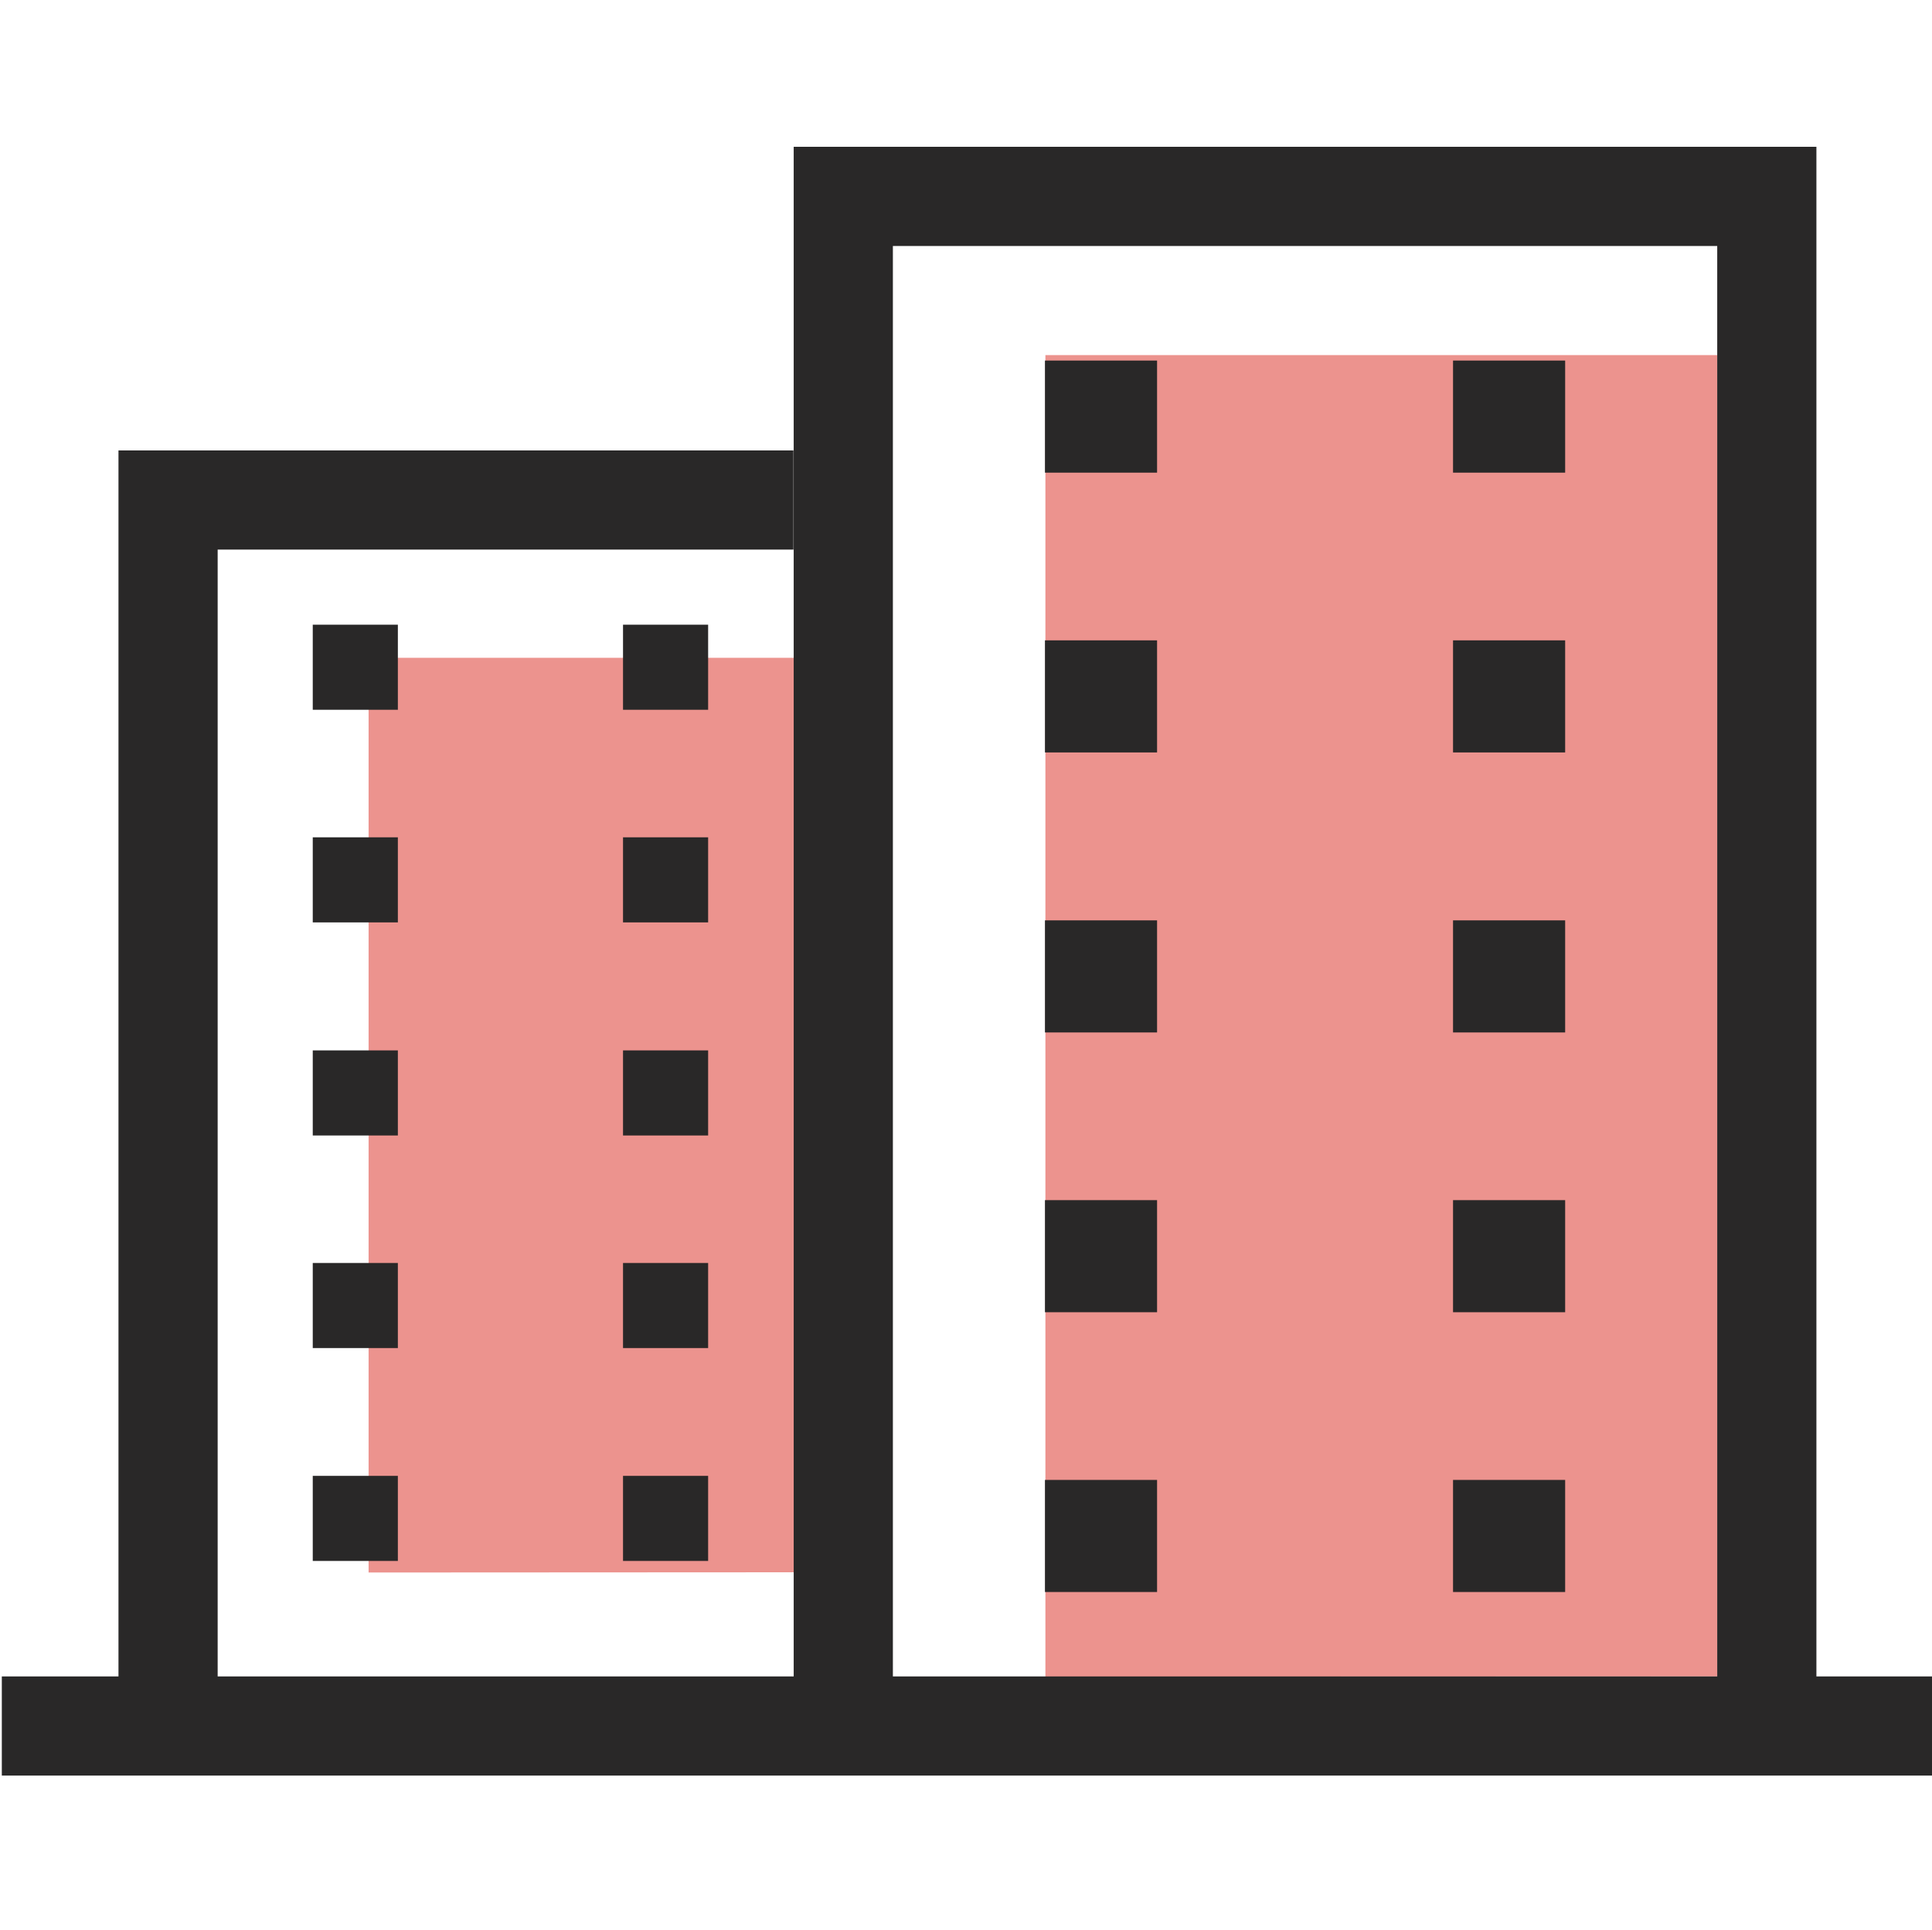 <?xml version="1.0" standalone="no"?><!DOCTYPE svg PUBLIC "-//W3C//DTD SVG 1.1//EN" "http://www.w3.org/Graphics/SVG/1.1/DTD/svg11.dtd"><svg t="1612257399631" class="icon" viewBox="0 0 1025 1024" version="1.1" xmlns="http://www.w3.org/2000/svg" p-id="5396" xmlns:xlink="http://www.w3.org/1999/xlink" width="200.195" height="200"><defs><style type="text/css"></style></defs><path d="M554.627 889.738V188.448h356.425v701.17M195.552 834.468V349.08h226.258v485.268" fill="#DA291F" opacity=".5" p-id="5397"></path><path d="M554.386 191.338h59.484v59.484h-59.484zM554.386 339.808h59.484v59.484h-59.484zM554.386 488.399h59.484V547.883h-59.484zM554.386 636.869h59.484v59.484h-59.484zM554.386 785.34h59.484v59.484h-59.484zM770.89 191.338h59.484v59.484h-59.484zM770.89 339.808h59.484v59.484h-59.484zM770.89 488.399h59.484V547.883h-59.484zM770.89 636.869h59.484v59.484h-59.484zM770.89 785.34h59.484v59.484h-59.484z" fill="#292828" p-id="5398"></path><path d="M165.93 331.5h45.155v45.155h-45.155zM165.93 444.327h45.155v45.155h-45.155zM165.93 557.396h45.155v45.155h-45.155zM165.93 670.224h45.155v45.155h-45.155zM165.93 783.172h45.155v45.155h-45.155zM330.536 331.5H375.691v45.155h-45.155zM330.536 444.327H375.691v45.155h-45.155zM330.536 557.396H375.691v45.155h-45.155zM330.536 670.224H375.691v45.155h-45.155zM330.536 783.172H375.691v45.155h-45.155z" fill="#292828" p-id="5399"></path><path d="M963.673 889.618V77.908H421.087v811.71H115.477V291.643h305.49v-52.621H62.856v650.596H0.963v52.621h1024.602v-52.621h-61.893zM473.708 130.529h437.343v759.089H473.708V130.529z" fill="#292828" p-id="5400"></path></svg>